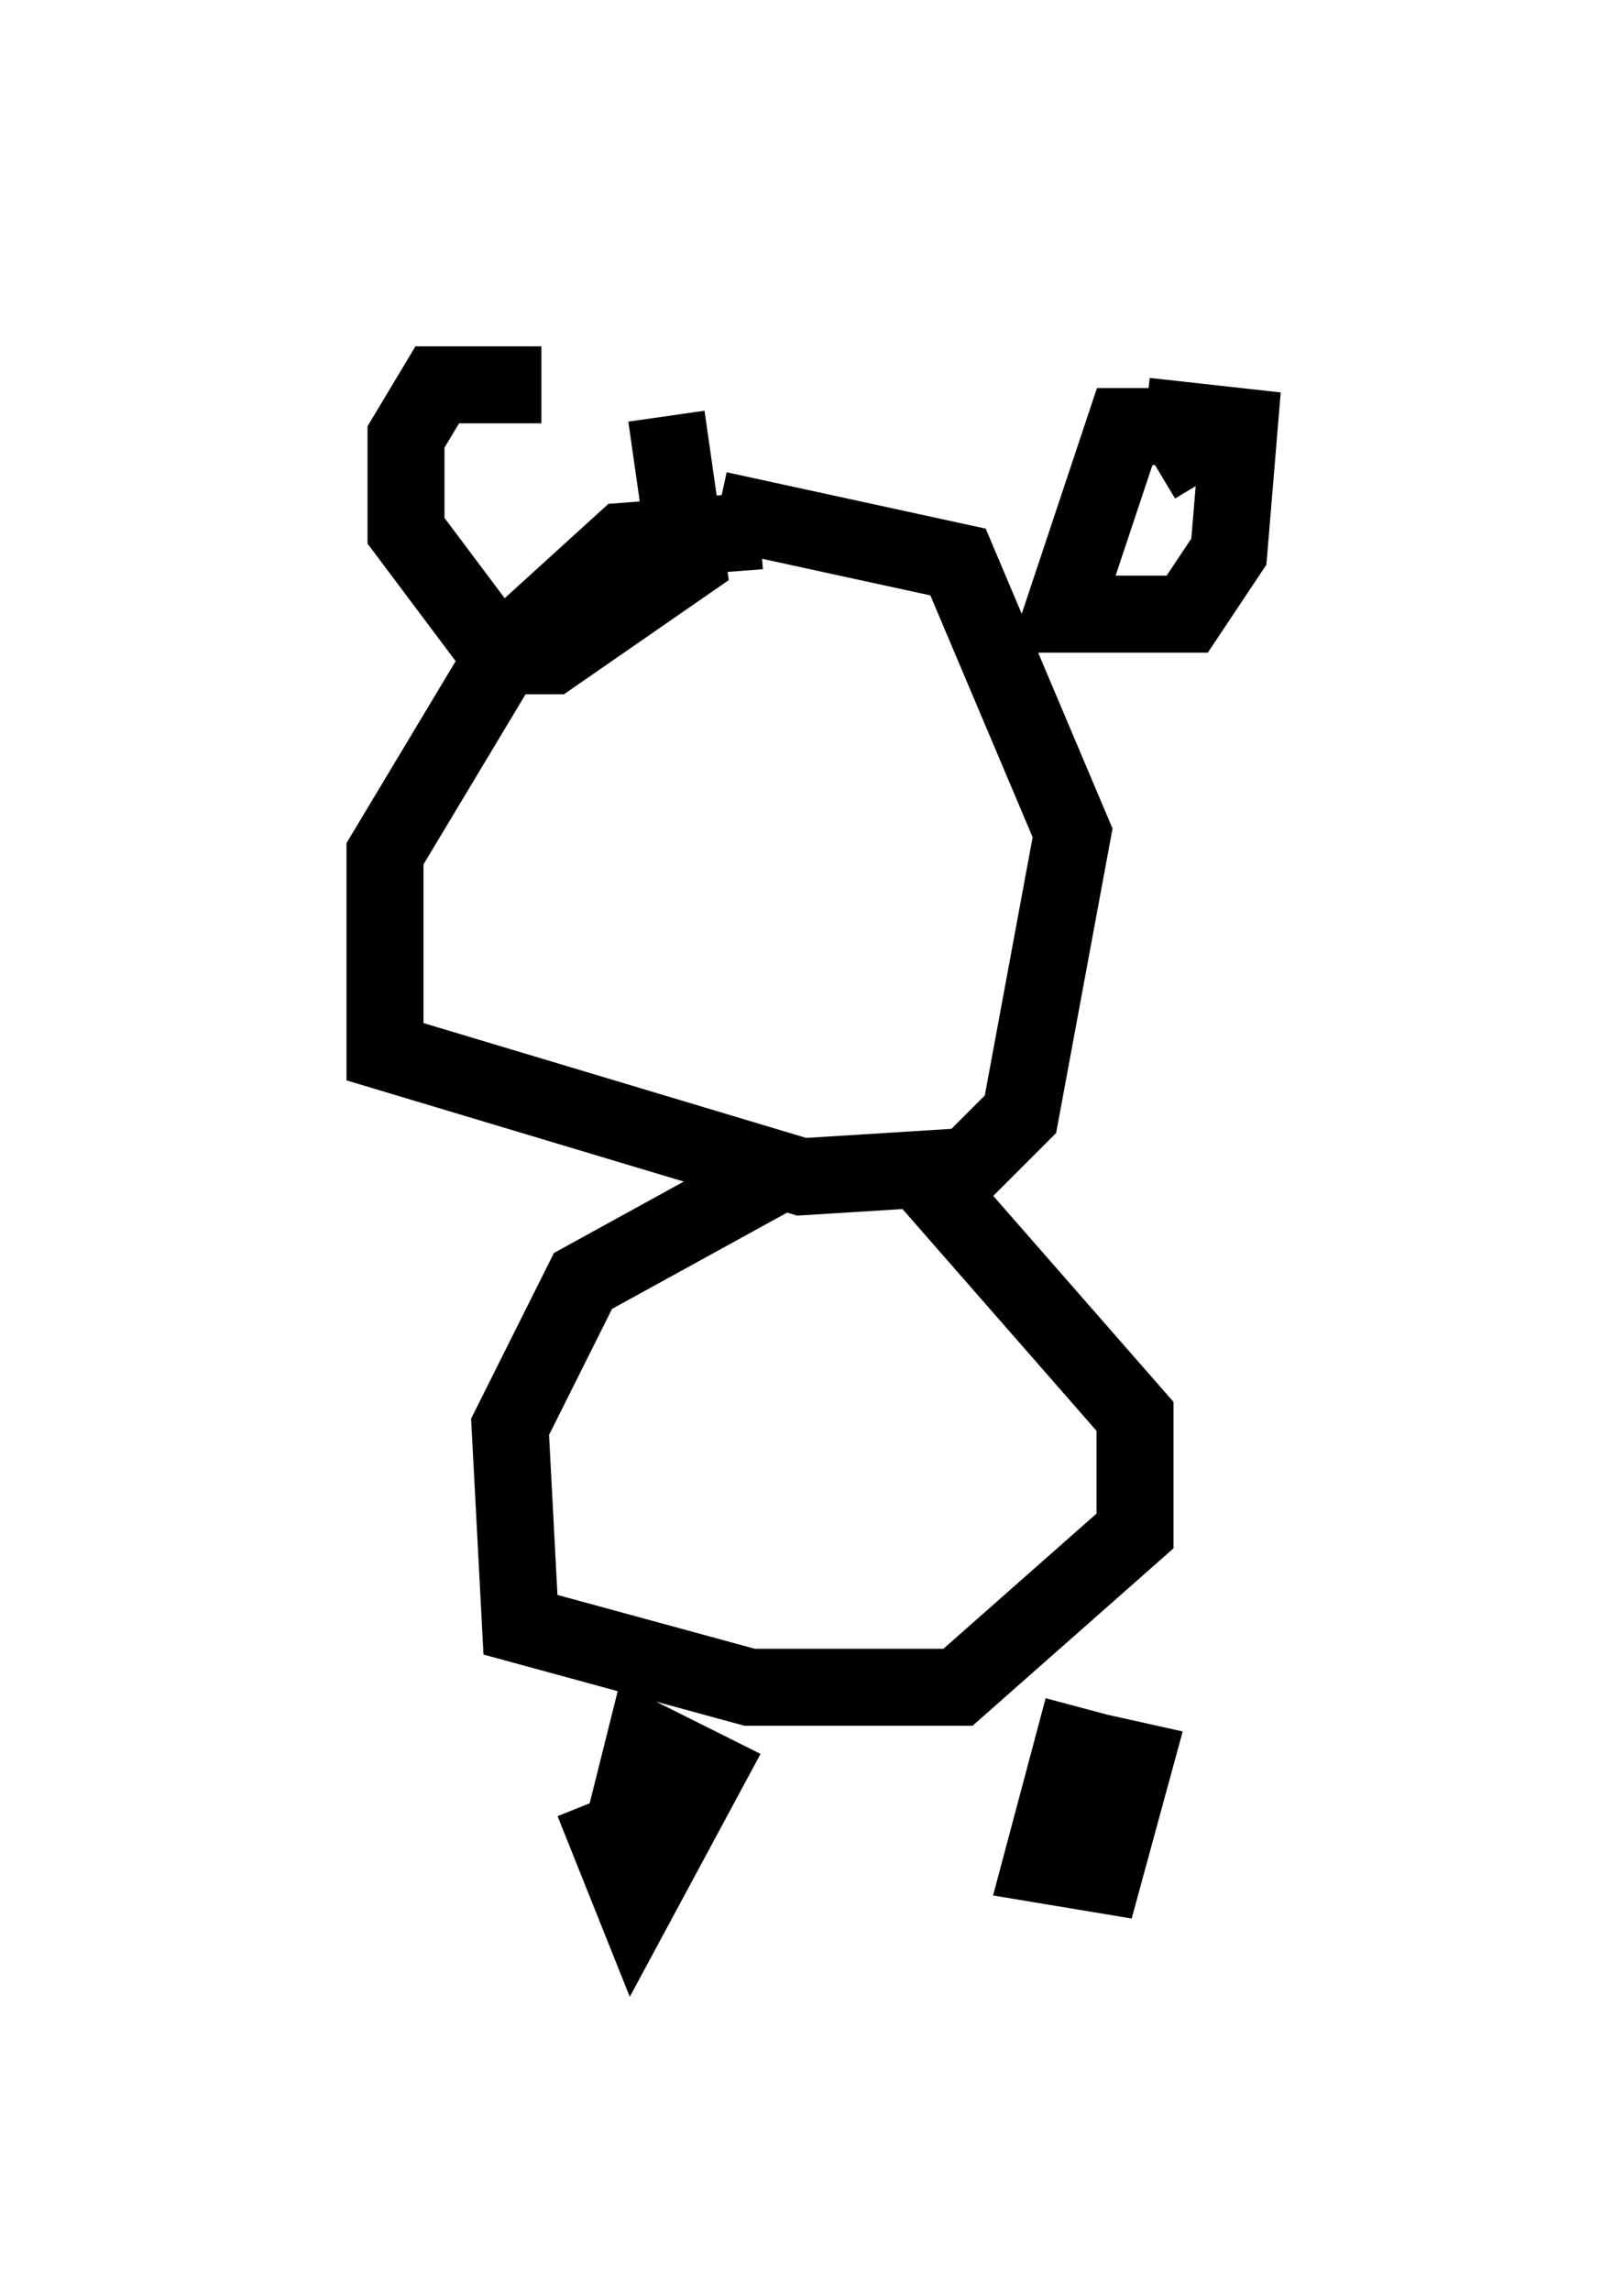 <?xml version="1.0" encoding="utf-8" ?>
<svg baseProfile="full" height="29.756" version="1.1" width="21.096" xmlns="http://www.w3.org/2000/svg" xmlns:ev="http://www.w3.org/2001/xml-events" xmlns:xlink="http://www.w3.org/1999/xlink"><defs /><rect fill="white" height="29.756" width="21.096" x="0" y="0" /><path d="M10.819, 7.3 m-0.947, -0.406 l-1.759, 0.135 -1.488, 1.353 l-1.624, 2.706 0.0, 2.571 l5.413, 1.624 2.165, -0.135 l0.677, -0.677 0.677, -3.654 l-1.488, -3.518 -3.112, -0.677 m-2.3, -1.624 l-1.353, 0.0 -0.406, 0.677 l0.0, 1.218 1.218, 1.624 l0.677, 0.0 1.759, -1.218 l-0.271, -1.894 m7.036, 0.812 l-0.406, -0.677 -0.677, 0.0 l-0.812, 2.436 1.624, 0.0 l0.541, -0.812 0.135, -1.624 l-1.218, -0.135 m-4.601, 9.743 l-2.706, 1.488 -0.947, 1.894 l0.135, 2.571 2.977, 0.812 l2.706, 0.0 2.3, -2.03 l0.0, -1.488 -2.842, -3.248 m-4.195, 8.254 l0.541, 1.353 0.947, -1.759 l-0.812, -0.406 -0.271, 1.083 m5.954, -1.488 l-0.541, 2.03 0.812, 0.135 l0.406, -1.488 -1.218, -0.271 " fill="none" stroke="black" stroke-width="1" /></svg>